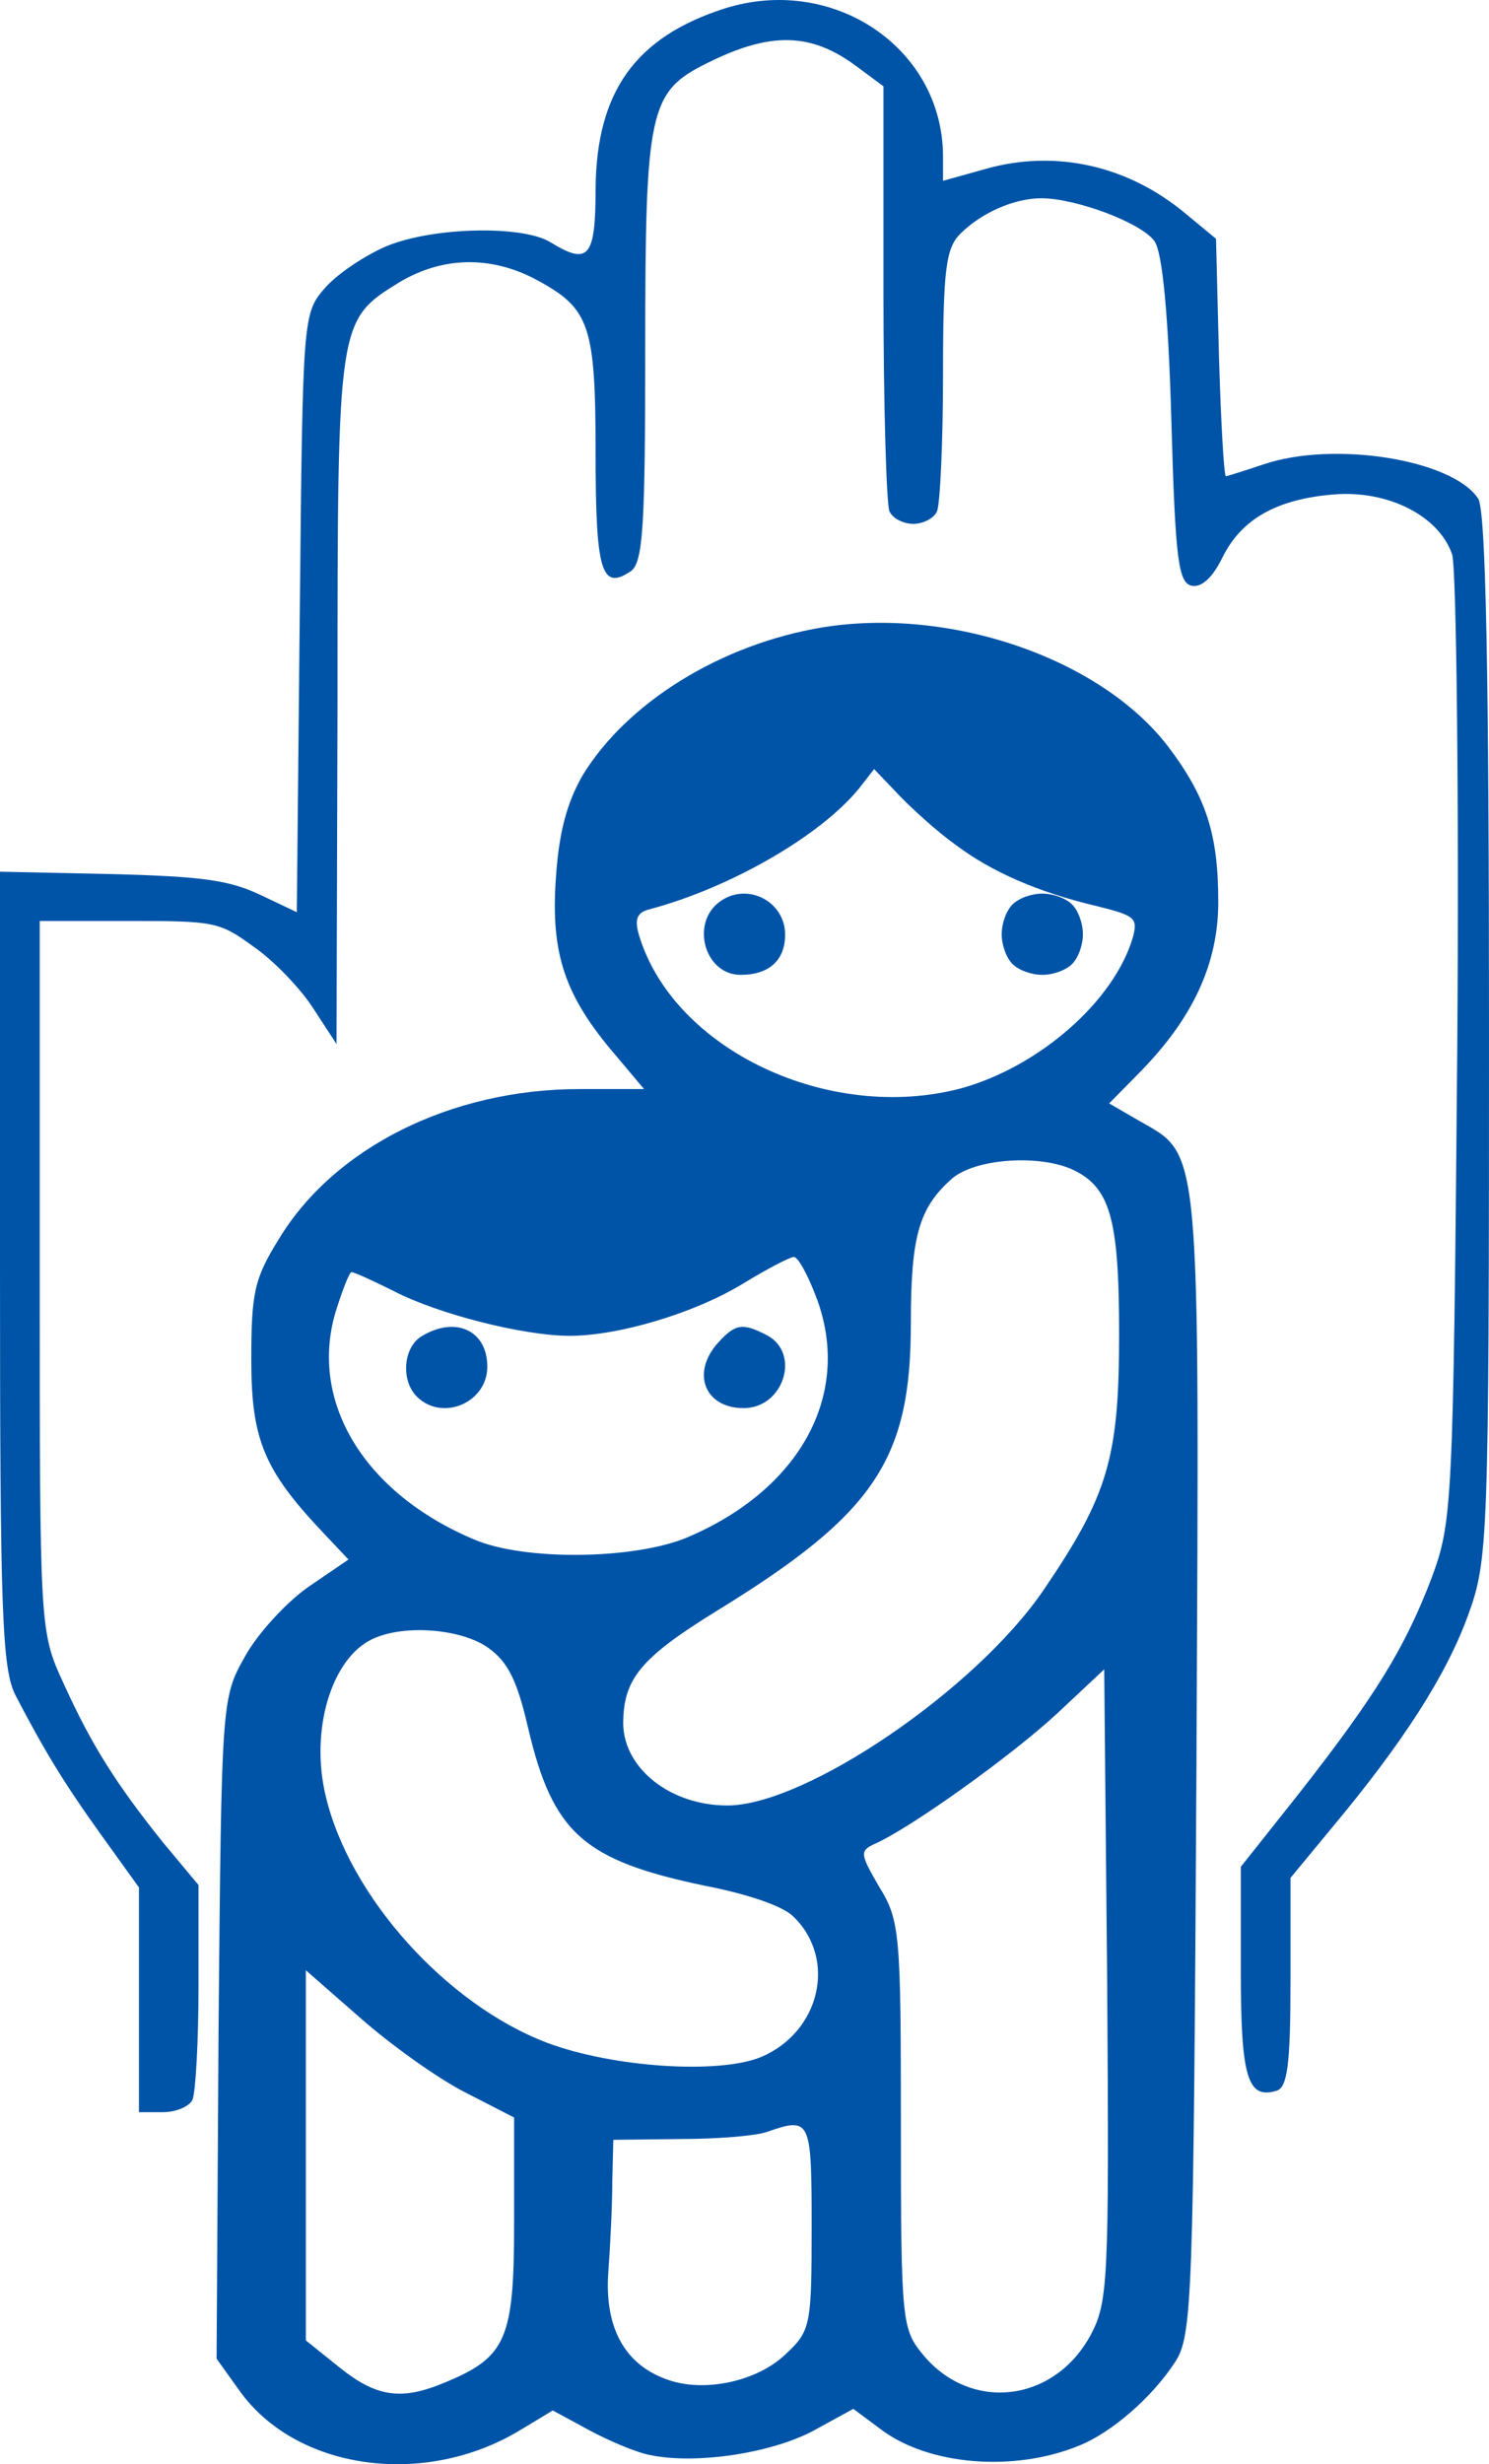 <svg width="55" height="91" viewBox="0 0 55 91" fill="none" xmlns="http://www.w3.org/2000/svg">
<path d="M26.767 0.313C23.467 1.369 22.037 3.392 22 6.941C22 9.522 21.743 9.815 20.313 8.935C19.287 8.319 16.023 8.378 14.3 9.082C13.53 9.404 12.503 10.079 12.027 10.607C11.183 11.575 11.183 11.575 11.073 22.631L10.963 33.687L9.607 33.042C8.47 32.514 7.553 32.367 4.143 32.279L0 32.191V46.855C0 59.583 0.073 61.665 0.587 62.633C1.613 64.598 2.31 65.771 3.74 67.765L5.133 69.701V73.865V78H6.013C6.49 78 7.003 77.795 7.113 77.531C7.223 77.267 7.333 75.39 7.333 73.337V69.612L6.013 68.029C4.253 65.829 3.373 64.422 2.347 62.163C1.467 60.257 1.467 60.199 1.467 47.148V34.01H4.767C7.92 34.01 8.103 34.039 9.35 34.948C10.083 35.447 11.073 36.473 11.55 37.206L12.43 38.555L12.467 25.857C12.467 11.838 12.467 11.838 14.74 10.431C16.353 9.463 18.15 9.434 19.837 10.343C21.78 11.399 22 11.985 22 16.765C22 21.106 22.22 21.81 23.283 21.106C23.76 20.812 23.833 19.405 23.833 12.836C23.833 4.067 23.98 3.392 26.107 2.337C28.453 1.163 29.957 1.193 31.643 2.454L32.633 3.187V10.812C32.633 15.006 32.743 18.613 32.853 18.877C32.963 19.141 33.367 19.346 33.733 19.346C34.1 19.346 34.503 19.141 34.613 18.877C34.723 18.613 34.833 16.355 34.833 13.833C34.833 9.903 34.943 9.14 35.493 8.613C36.263 7.85 37.473 7.322 38.463 7.322C39.747 7.322 42.167 8.231 42.643 8.906C42.937 9.316 43.157 11.604 43.267 15.534C43.413 20.695 43.523 21.546 44.037 21.634C44.403 21.692 44.807 21.311 45.173 20.549C45.87 19.17 47.153 18.437 49.243 18.261C51.26 18.085 53.167 19.053 53.643 20.49C53.79 21.018 53.9 29.288 53.827 38.819C53.68 55.712 53.643 56.21 52.873 58.292C51.883 60.873 50.82 62.603 47.997 66.211L45.833 68.938V72.838C45.833 76.739 46.09 77.531 47.153 77.208C47.557 77.091 47.667 76.211 47.667 73.19V69.349L49.243 67.442C51.81 64.363 53.423 61.87 54.23 59.641C54.963 57.618 55 56.973 55 38.291C55 25.036 54.89 18.818 54.597 18.408C53.643 16.971 49.28 16.267 46.677 17.147C45.98 17.381 45.32 17.587 45.283 17.587C45.21 17.587 45.1 15.622 45.027 13.217L44.917 8.818L43.817 7.909C41.69 6.12 39.013 5.504 36.41 6.237L34.833 6.677V5.738C34.797 1.75 30.763 -0.948 26.767 0.313Z" fill="#0054A7"/>
<path d="M30.383 23.168C26.646 23.785 23.166 25.931 21.518 28.636C20.932 29.665 20.639 30.752 20.529 32.486C20.346 35.22 20.858 36.778 22.727 38.954L23.789 40.218H21.408C16.682 40.218 12.359 42.364 10.308 45.744C9.392 47.214 9.282 47.743 9.282 50.212C9.282 53.181 9.758 54.298 11.956 56.621L12.872 57.591L11.407 58.59C10.601 59.149 9.539 60.295 9.062 61.148C8.183 62.706 8.183 62.735 8.073 74.905L8 87.104L8.843 88.28C10.931 91.22 15.693 91.896 19.247 89.721L20.419 89.015L21.774 89.75C22.544 90.162 23.533 90.573 24.009 90.661C25.694 91.014 28.442 90.603 30.017 89.779L31.519 88.956L32.508 89.691C34.266 91.043 37.453 91.308 39.871 90.309C41.044 89.838 42.545 88.545 43.388 87.251C44.047 86.281 44.084 85.047 44.194 65.116C44.304 41.834 44.377 42.716 42.033 41.364L40.97 40.747L42.069 39.63C44.047 37.631 45 35.602 45 33.31C45 30.811 44.56 29.429 43.132 27.548C40.641 24.314 35.109 22.404 30.383 23.168ZM35.292 31.193C36.611 32.193 38.369 32.957 40.494 33.457C41.923 33.809 42.033 33.898 41.849 34.603C41.154 36.984 38.369 39.395 35.512 40.188C30.64 41.482 24.888 38.777 23.606 34.544C23.423 33.927 23.533 33.692 24.009 33.574C26.976 32.781 30.31 30.87 31.739 29.106L32.288 28.401L33.241 29.4C33.754 29.929 34.669 30.752 35.292 31.193ZM39.542 43.157C41.007 43.804 41.337 44.95 41.337 49.272C41.337 53.828 40.934 55.21 38.553 58.708C36.061 62.382 29.76 66.674 26.866 66.674C24.778 66.674 23.056 65.322 23.02 63.676C23.02 62 23.643 61.236 26.5 59.472C32.288 55.915 33.644 53.916 33.644 48.889C33.644 45.656 33.937 44.598 35.182 43.51C36.025 42.804 38.259 42.628 39.542 43.157ZM30.2 48.037C31.445 51.535 29.541 55.004 25.401 56.768C23.459 57.591 19.393 57.65 17.525 56.856C13.458 55.151 11.407 51.77 12.396 48.449C12.652 47.626 12.909 46.979 12.982 46.979C13.092 46.979 13.788 47.302 14.557 47.684C16.206 48.537 19.356 49.33 21.042 49.33C22.837 49.33 25.621 48.507 27.416 47.42C28.332 46.861 29.174 46.42 29.321 46.42C29.467 46.391 29.87 47.126 30.2 48.037ZM18.038 60.854C18.77 61.383 19.1 62.059 19.503 63.793C20.419 67.703 21.555 68.703 26.06 69.643C27.709 69.966 28.954 70.407 29.321 70.79C30.933 72.377 30.273 75.052 28.112 75.963C26.537 76.61 22.617 76.345 20.199 75.434C16.499 74.023 12.909 70.055 12.03 66.321C11.444 63.882 12.249 61.236 13.752 60.53C14.924 59.972 17.049 60.148 18.038 60.854ZM40.274 86.252C38.919 88.721 35.878 89.074 34.12 86.987C33.314 86.017 33.277 85.811 33.277 78.491C33.277 71.407 33.241 70.907 32.471 69.672C31.775 68.467 31.739 68.35 32.325 68.085C33.644 67.497 37.344 64.852 39.029 63.294L40.787 61.647L40.897 73.288C40.97 84.312 40.934 85.017 40.274 86.252ZM17.158 77.257L18.99 78.197V82.107C18.99 86.399 18.697 87.046 16.426 87.986C14.814 88.662 13.898 88.515 12.543 87.428L11.297 86.428V79.579V72.759L13.312 74.523C14.411 75.493 16.133 76.728 17.158 77.257ZM29.98 82.225C29.98 85.87 29.944 86.076 29.028 86.928C27.965 87.957 25.987 88.368 24.632 87.869C23.056 87.31 22.324 85.929 22.47 83.9C22.544 82.901 22.617 81.402 22.617 80.549L22.654 79.02L25.145 78.991C26.5 78.991 27.929 78.874 28.332 78.727C29.944 78.168 29.98 78.256 29.98 82.225Z" fill="#0054A7"/>
<path d="M26.596 33.29C25.49 34.083 26.027 36 27.355 36C28.399 36 29 35.471 29 34.513C29 33.29 27.608 32.563 26.596 33.29Z" fill="#0054A7"/>
<path d="M37.4 33.4C37.167 33.633 37 34.1 37 34.5C37 34.9 37.167 35.367 37.4 35.6C37.633 35.833 38.1 36 38.5 36C38.9 36 39.367 35.833 39.6 35.6C39.833 35.367 40 34.9 40 34.5C40 34.1 39.833 33.633 39.6 33.4C39.367 33.167 38.9 33 38.5 33C38.1 33 37.633 33.167 37.4 33.4Z" fill="#0054A7"/>
<path d="M26.527 49.582C25.52 50.69 26.023 52 27.467 52C28.945 52 29.583 49.985 28.34 49.314C27.434 48.844 27.165 48.877 26.527 49.582Z" fill="#0054A7"/>
<path d="M15.595 49.332C14.894 49.733 14.794 50.97 15.395 51.572C16.33 52.508 18 51.806 18 50.468C18 49.131 16.831 48.596 15.595 49.332Z" fill="#0054A7"/>
</svg>
